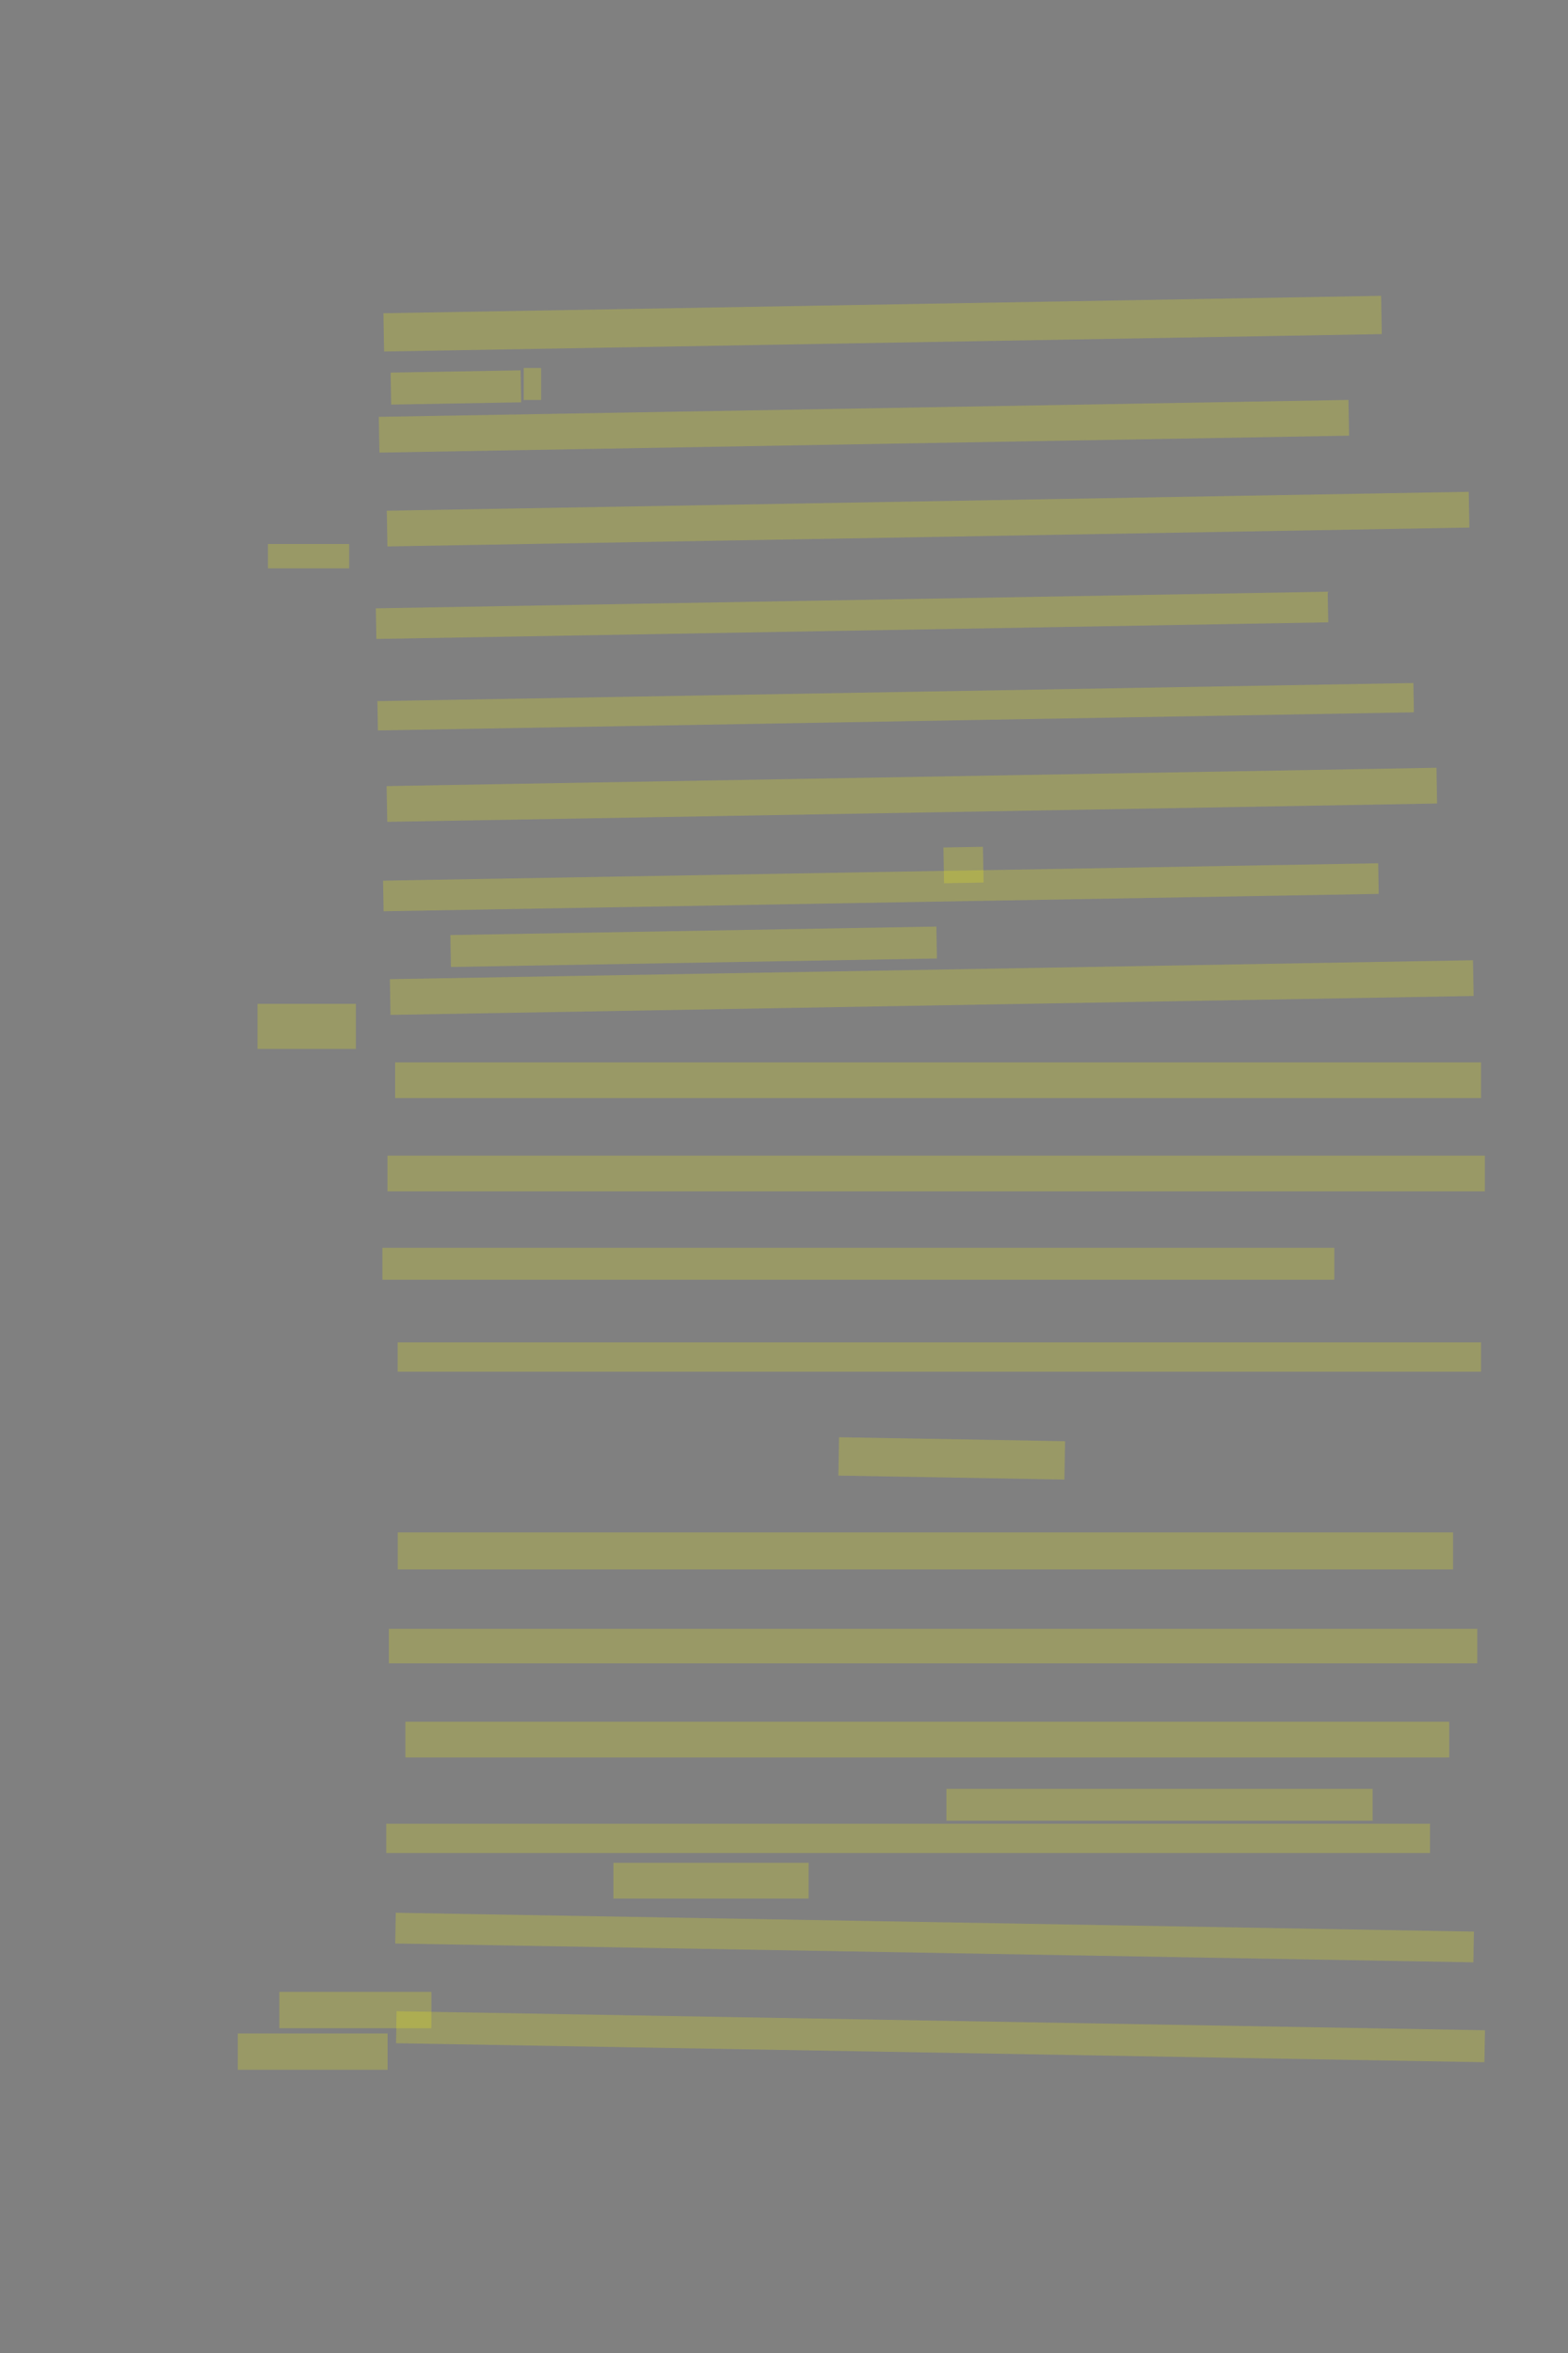 <?xml version="1.0" encoding="UTF-8" standalone="no"?><svg xmlns="http://www.w3.org/2000/svg" xmlns:xlink="http://www.w3.org/1999/xlink" height="6144" width="4096">
 <rect width="100%" height="100%" fill="#808080" stroke="none"/>
 <g>
  <title>Layer 1</title>
  <rect class=" imageannotationLine imageannotationLinked" fill="#FFFF00" fill-opacity="0.2" height="99.945" id="svg_11" stroke="#000000" stroke-dasharray="null" stroke-linecap="null" stroke-linejoin="null" stroke-opacity="0.5" stroke-width="null" transform="rotate(-1 2305.58,845.146) " width="2606.597" x="1002.286" xlink:href="#la" y="795.173"/>
  <rect class=" imageannotationLine imageannotationLinked" fill="#FFFF00" fill-opacity="0.2" height="83.513" id="svg_13" stroke="#000000" stroke-dasharray="null" stroke-linecap="null" stroke-linejoin="null" stroke-opacity="0.5" stroke-width="null" transform="rotate(-1 1190.918,1011.714) " width="339.623" x="1021.106" xlink:href="#lb" y="969.957"/>
  <rect class=" imageannotationLine imageannotationLinked" fill="#FFFF00" fill-opacity="0.2" height="93.337" id="svg_15" stroke="#000000" stroke-dasharray="null" stroke-linecap="null" stroke-linejoin="null" stroke-opacity="0.5" stroke-width="null" transform="rotate(-1 2256.81,1113.04) " width="2533.391" x="990.116" xlink:href="#lc" y="1066.373"/>
  <rect class=" imageannotationLine imageannotationLinked" fill="#FFFF00" fill-opacity="0.2" height="93.337" id="svg_17" stroke="#000000" stroke-dasharray="null" stroke-linecap="null" stroke-linejoin="null" stroke-opacity="0.5" stroke-width="null" transform="rotate(-1 2424.35,1355.52) " width="2826.738" x="1010.979" xlink:href="#selbstverwirrten-scheltenden" y="1308.853"/>
  <rect class=" imageannotationLine imageannotationLinked" fill="#FFFF00" fill-opacity="0.2" height="79.948" id="svg_19" stroke="#000000" stroke-dasharray="null" stroke-linecap="null" stroke-linejoin="null" stroke-opacity="0.5" stroke-width="null" transform="rotate(-1 2225.75,1606.71) " width="2486.906" x="982.295" xlink:href="#ld" y="1566.74"/>
  <rect class=" imageannotationLine imageannotationLinked" fill="#FFFF00" fill-opacity="0.2" height="76.557" id="svg_21" stroke="#000000" stroke-dasharray="null" stroke-linecap="null" stroke-linejoin="null" stroke-opacity="0.5" stroke-width="null" transform="rotate(-1 2339.62,1845.36) " width="2706.64" x="986.303" xlink:href="#le" y="1807.079"/>
  <rect class=" imageannotationLine imageannotationLinked" fill="#FFFF00" fill-opacity="0.2" height="93.337" id="svg_29" stroke="#000000" stroke-dasharray="null" stroke-linecap="null" stroke-linejoin="null" stroke-opacity="0.5" stroke-width="null" transform="rotate(-1 2382,2075.35) " width="2742.894" x="1010.553" xlink:href="#lg" y="2028.685"/>
  <rect class=" imageannotationLine imageannotationLinked" fill="#FFFF00" fill-opacity="0.2" height="93.337" id="svg_31" stroke="#000000" stroke-dasharray="null" stroke-linecap="null" stroke-linejoin="null" stroke-opacity="0.5" stroke-width="null" transform="rotate(-1 2516.9,2258.69) " width="103.179" x="2465.315" xlink:href="#lh" y="2212.023"/>
  <rect class=" imageannotationLine imageannotationLinked" fill="#FFFF00" fill-opacity="0.2" height="79.948" id="svg_33" stroke="#000000" stroke-dasharray="null" stroke-linecap="null" stroke-linejoin="null" stroke-opacity="0.5" stroke-width="null" transform="rotate(-1 2301.1,2316.81) " width="2599.931" x="1001.133" xlink:href="#li" y="2276.836"/>
  <rect class=" imageannotationLine imageannotationLinked" fill="#FFFF00" fill-opacity="0.2" height="83.339" id="svg_35" stroke="#000000" stroke-dasharray="null" stroke-linecap="null" stroke-linejoin="null" stroke-opacity="0.5" stroke-width="null" transform="rotate(-1 1812,2472.17) " width="1269.727" x="1177.135" xlink:href="#lj" y="2430.496"/>
  <rect class=" imageannotationLine imageannotationLinked" fill="#FFFF00" fill-opacity="0.2" height="93.337" id="svg_37" stroke="#000000" stroke-dasharray="null" stroke-linecap="null" stroke-linejoin="null" stroke-opacity="0.5" stroke-width="null" transform="rotate(-1 2433.94,2578.69) " width="2829.78" x="1019.055" xlink:href="#Ist-ergreift" y="2532.026"/>
  <rect class=" imageannotationLine imageannotationLinked" fill="#FFFF00" fill-opacity="0.2" height="93.337" id="svg_39" stroke="#000000" stroke-dasharray="null" stroke-linecap="null" stroke-linejoin="null" stroke-opacity="0.5" stroke-width="null" width="2836.663" x="1032.182" xlink:href="#lk" y="2773.939"/>
  <rect class=" imageannotationLine imageannotationLinked" fill="#FFFF00" fill-opacity="0.2" height="93.337" id="svg_41" stroke="#000000" stroke-dasharray="null" stroke-linecap="null" stroke-linejoin="null" stroke-opacity="0.5" stroke-width="null" width="2866.663" x="1012.182" xlink:href="#ll" y="3017.469"/>
  <rect class=" imageannotationLine imageannotationLinked" fill="#FFFF00" fill-opacity="0.2" height="83.337" id="svg_43" stroke="#000000" stroke-dasharray="null" stroke-linecap="null" stroke-linejoin="null" stroke-opacity="0.5" stroke-width="null" width="2486.663" x="998.849" xlink:href="#lm" y="3258.305"/>
  <rect class=" imageannotationLine imageannotationLinked" fill="#FFFF00" fill-opacity="0.2" height="76.671" id="svg_45" stroke="#000000" stroke-dasharray="null" stroke-linecap="null" stroke-linejoin="null" stroke-opacity="0.5" stroke-width="null" width="2829.997" x="1038.849" xlink:href="#ln" y="3505.109"/>
  <rect class=" imageannotationLine imageannotationLinked" fill="#FFFF00" fill-opacity="0.2" height="100.175" id="svg_47" stroke="#000000" stroke-dasharray="null" stroke-linecap="null" stroke-linejoin="null" stroke-opacity="0.5" stroke-width="null" transform="rotate(1 2486.12,3808.08) " width="590.582" x="2190.829" xlink:href="#lo" y="3757.991"/>
  <rect class=" imageannotationLine imageannotationLinked" fill="#FFFF00" fill-opacity="0.2" height="96.671" id="svg_49" stroke="#000000" stroke-dasharray="null" stroke-linecap="null" stroke-linejoin="null" stroke-opacity="0.5" stroke-width="null" width="2756.663" x="1039" xlink:href="#lp" y="4001.322"/>
  <rect class=" imageannotationLine imageannotationLinked" fill="#FFFF00" fill-opacity="0.2" height="90.004" id="svg_51" stroke="#000000" stroke-dasharray="null" stroke-linecap="null" stroke-linejoin="null" stroke-opacity="0.5" stroke-width="null" width="2843.33" x="1015.667" xlink:href="#lq" y="4253.09"/>
  <rect class=" imageannotationLine imageannotationLinked" fill="#FFFF00" fill-opacity="0.2" height="93.337" id="svg_53" stroke="#000000" stroke-dasharray="null" stroke-linecap="null" stroke-linejoin="null" stroke-opacity="0.5" stroke-width="null" width="2726.663" x="1059" xlink:href="#lr" y="4495.629"/>
  <rect class=" imageannotationLine imageannotationLinked" fill="#FFFF00" fill-opacity="0.2" height="83.337" id="svg_55" stroke="#000000" stroke-dasharray="null" stroke-linecap="null" stroke-linejoin="null" stroke-opacity="0.5" stroke-width="null" width="1113.33" x="2472.333" xlink:href="#ls" y="4670.853"/>
  <rect class=" imageannotationLine imageannotationLinked" fill="#FFFF00" fill-opacity="0.2" height="76.671" id="svg_57" stroke="#000000" stroke-dasharray="null" stroke-linecap="null" stroke-linejoin="null" stroke-opacity="0.5" stroke-width="null" width="2726.663" x="1009" xlink:href="#lt" y="4762.001"/>
  <rect class=" imageannotationLine imageannotationLinked" fill="#FFFF00" fill-opacity="0.2" height="93.337" id="svg_59" stroke="#000000" stroke-dasharray="null" stroke-linecap="null" stroke-linejoin="null" stroke-opacity="0.5" stroke-width="null" width="509.997" x="1602.333" xlink:href="#lu" y="4863.966"/>
  <rect class=" imageannotationLine imageannotationLinked" fill="#FFFF00" fill-opacity="0.2" height="80.294" id="svg_61" stroke="#000000" stroke-dasharray="null" stroke-linecap="null" stroke-linejoin="null" stroke-opacity="0.5" stroke-width="null" transform="rotate(1 2441.33,5059.2) " width="2816.848" x="1032.903" xlink:href="#lv" y="5019.052"/>
  <rect class=" imageannotationLine imageannotationLinked" fill="#FFFF00" fill-opacity="0.2" height="83.511" id="svg_63" stroke="#000000" stroke-dasharray="null" stroke-linecap="null" stroke-linejoin="null" stroke-opacity="0.5" stroke-width="null" transform="rotate(1 2456.86,5318.21) " width="2843.511" x="1035.108" xlink:href="#Schon-gierig-aufgeregt" y="5276.456"/>
  <rect class=" imageannotationLine imageannotationLinked" fill="#FFFF00" fill-opacity="0.2" height="63.511" id="svg_66" stroke="#000000" stroke-dasharray="null" stroke-linecap="null" stroke-linejoin="null" stroke-opacity="0.5" stroke-width="null" width="212" x="700" xlink:href="#lw" y="1420.489"/>
  <rect class=" imageannotationLine imageannotationLinked" fill="#FFFF00" fill-opacity="0.2" height="117.797" id="svg_69" stroke="#000000" stroke-dasharray="null" stroke-linecap="null" stroke-linejoin="null" stroke-opacity="0.5" stroke-width="null" width="257.143" x="672.571" xlink:href="#lx" y="2621.061"/>
  <rect class=" imageannotationLine imageannotationLinked" fill="#FFFF00" fill-opacity="0.2" height="94.94" id="svg_72" stroke="#000000" stroke-dasharray="null" stroke-linecap="null" stroke-linejoin="null" stroke-opacity="0.5" stroke-width="null" width="397.143" x="729.714" xlink:href="#ly" y="5201.061"/>
  <rect class=" imageannotationLine imageannotationLinked" fill="#FFFF00" fill-opacity="0.2" height="94.94" id="svg_75" stroke="#000000" stroke-dasharray="null" stroke-linecap="null" stroke-linejoin="null" stroke-opacity="0.5" stroke-width="null" width="391.429" x="621.143" xlink:href="#lz" y="5309.632"/>
  <rect class=" imageannotationLine imageannotationLinked" fill="#FFFF00" fill-opacity="0.2" height="83.513" id="svg_2" stroke="#000000" stroke-dasharray="null" stroke-linecap="null" stroke-linejoin="null" stroke-opacity="0.5" stroke-width="null" width="45.455" x="1368.05" xlink:href="#Nein" y="960.916"/>
 </g>
</svg>